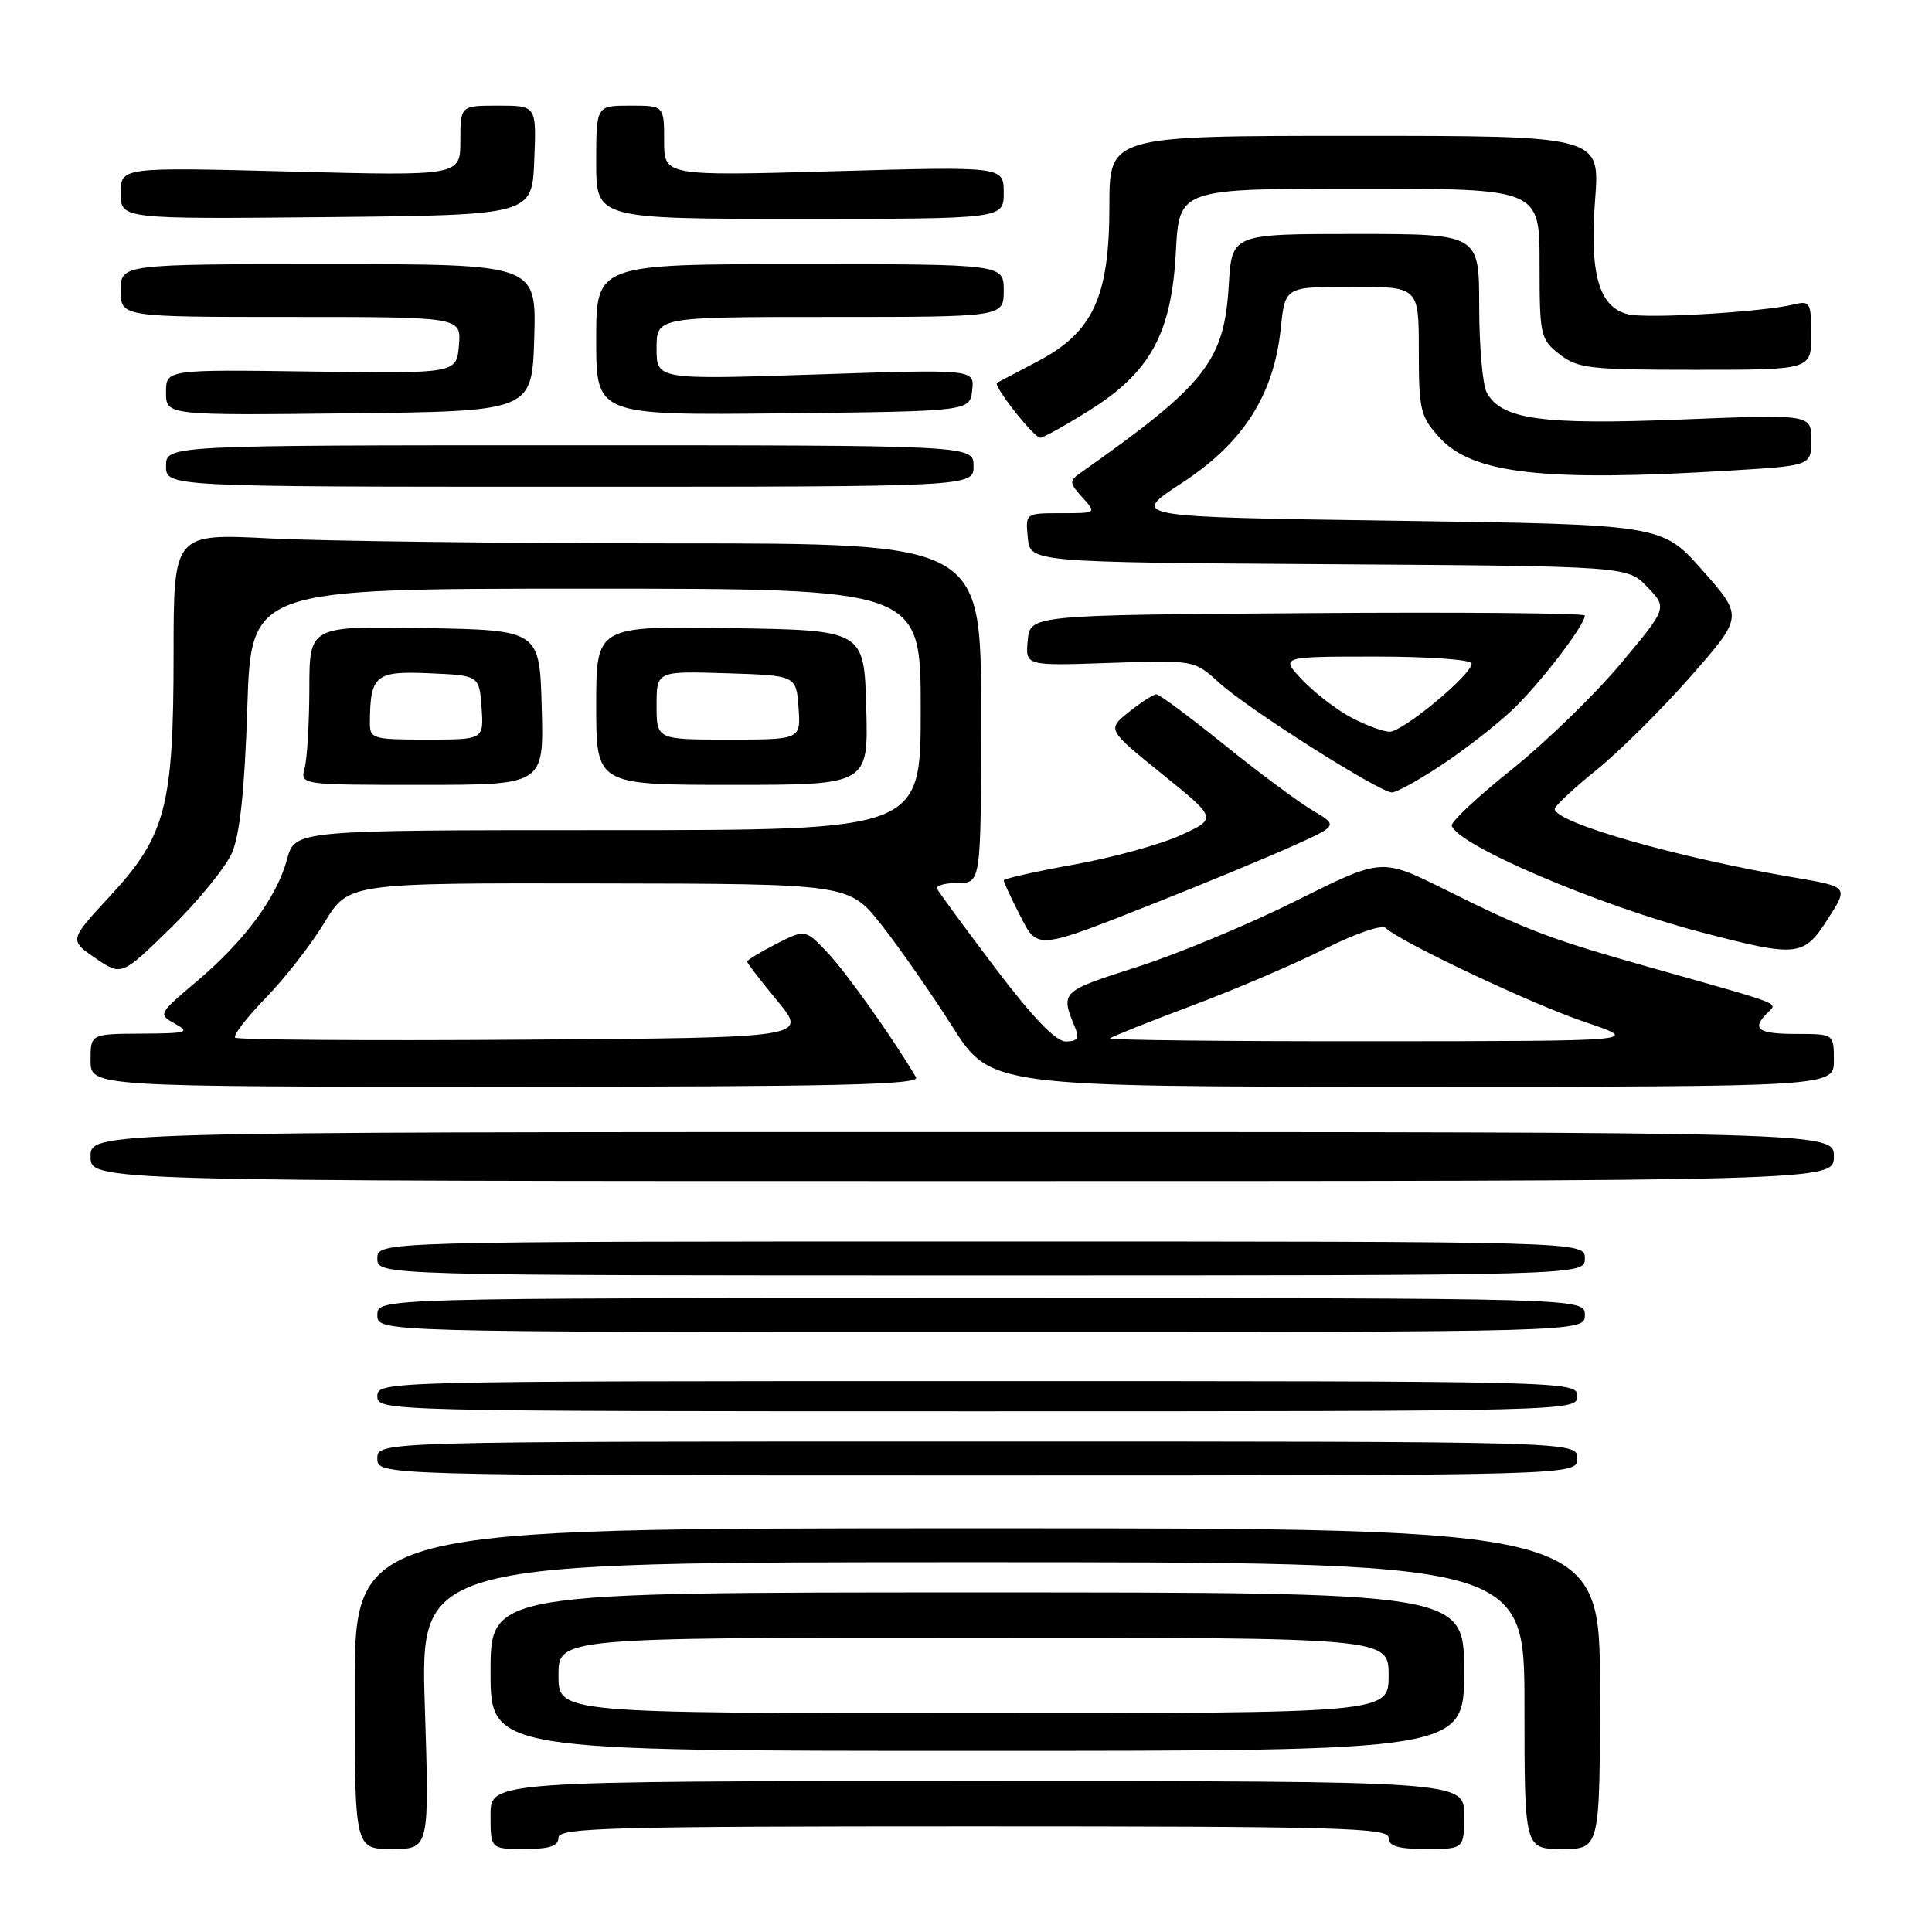 <?xml version="1.0" encoding="UTF-8" standalone="no"?>
<!DOCTYPE svg PUBLIC "-//W3C//DTD SVG 1.1//EN" "http://www.w3.org/Graphics/SVG/1.1/DTD/svg11.dtd" >
<svg xmlns="http://www.w3.org/2000/svg" xmlns:xlink="http://www.w3.org/1999/xlink" version="1.1" viewBox="0 0 256 256">
 <g >
 <path fill="currentColor"
d=" M 56.29 226.00 C 55.69 207.00 55.69 207.00 128.84 207.00 C 202.00 207.00 202.00 207.00 202.00 226.00 C 202.00 245.00 202.00 245.00 207.00 245.00 C 212.00 245.00 212.00 245.00 212.00 223.75 C 212.00 202.50 212.00 202.50 129.50 202.50 C 47.00 202.50 47.00 202.50 47.00 223.75 C 47.00 245.00 47.00 245.00 51.95 245.00 C 56.90 245.00 56.90 245.00 56.29 226.00 Z  M 74.00 243.50 C 74.00 242.18 80.78 242.00 129.00 242.00 C 177.22 242.00 184.00 242.18 184.00 243.50 C 184.00 244.63 185.22 245.00 189.00 245.00 C 194.00 245.00 194.00 245.00 194.00 240.50 C 194.00 236.00 194.00 236.00 129.50 236.00 C 65.00 236.00 65.00 236.00 65.00 240.50 C 65.00 245.00 65.00 245.00 69.50 245.00 C 72.83 245.00 74.00 244.61 74.00 243.50 Z  M 194.00 221.50 C 194.00 211.00 194.00 211.00 129.50 211.00 C 65.00 211.00 65.00 211.00 65.00 221.50 C 65.00 232.00 65.00 232.00 129.50 232.00 C 194.00 232.00 194.00 232.00 194.00 221.50 Z  M 209.00 193.25 C 209.00 191.00 209.00 191.00 129.50 191.00 C 50.00 191.00 50.00 191.00 50.00 193.25 C 50.00 195.50 50.00 195.50 129.50 195.50 C 209.00 195.50 209.00 195.50 209.00 193.25 Z  M 209.00 185.00 C 209.00 183.02 208.33 183.00 129.50 183.00 C 50.67 183.00 50.00 183.02 50.00 185.00 C 50.00 186.98 50.67 187.00 129.50 187.00 C 208.33 187.00 209.00 186.98 209.00 185.00 Z  M 210.00 174.25 C 210.00 172.00 210.00 172.00 130.00 172.00 C 50.00 172.00 50.00 172.00 50.00 174.25 C 50.00 176.50 50.00 176.50 130.00 176.50 C 210.00 176.50 210.00 176.50 210.00 174.25 Z  M 210.00 166.75 C 210.00 164.50 210.00 164.50 130.00 164.50 C 50.00 164.50 50.00 164.50 50.00 166.75 C 50.00 169.00 50.00 169.00 130.00 169.00 C 210.00 169.00 210.00 169.00 210.00 166.75 Z  M 243.00 153.25 C 243.00 150.00 243.00 150.00 127.50 150.00 C 12.00 150.00 12.00 150.00 12.00 153.25 C 12.00 156.50 12.00 156.50 127.50 156.50 C 243.00 156.50 243.00 156.50 243.00 153.25 Z  M 121.38 142.75 C 118.45 137.75 112.22 128.96 109.72 126.30 C 106.71 123.11 106.71 123.11 102.86 125.07 C 100.74 126.16 99.00 127.21 99.00 127.41 C 99.00 127.62 100.81 129.97 103.02 132.64 C 107.03 137.50 107.03 137.50 69.36 137.76 C 48.64 137.91 31.45 137.78 31.16 137.49 C 30.86 137.19 32.69 134.83 35.21 132.23 C 37.74 129.63 41.24 125.14 42.99 122.25 C 46.17 117.00 46.17 117.00 79.34 117.06 C 112.50 117.11 112.50 117.11 116.79 122.54 C 119.14 125.53 123.37 131.58 126.17 135.99 C 131.27 144.00 131.27 144.00 187.14 144.00 C 243.00 144.00 243.00 144.00 243.00 140.50 C 243.00 137.00 243.00 137.00 238.00 137.00 C 232.94 137.00 232.05 136.35 234.17 134.23 C 235.56 132.84 236.58 133.25 219.74 128.49 C 205.23 124.40 202.68 123.44 191.28 117.78 C 183.06 113.70 183.06 113.70 171.78 119.34 C 165.58 122.44 156.08 126.40 150.67 128.13 C 140.47 131.40 140.49 131.38 142.49 136.25 C 143.04 137.57 142.73 138.00 141.23 138.00 C 139.89 138.00 136.85 134.83 131.87 128.26 C 127.82 122.90 124.35 118.18 124.17 117.76 C 123.98 117.34 125.22 117.00 126.92 117.00 C 130.00 117.00 130.00 117.00 130.00 94.50 C 130.00 72.00 130.00 72.00 89.25 72.00 C 66.84 71.99 42.76 71.70 35.75 71.34 C 23.00 70.69 23.00 70.69 23.00 86.66 C 23.00 106.85 21.97 110.76 14.55 118.77 C 9.17 124.58 9.17 124.58 12.64 126.96 C 16.11 129.33 16.11 129.33 22.66 122.92 C 26.27 119.39 29.90 114.92 30.74 113.00 C 31.79 110.57 32.42 104.66 32.77 93.75 C 33.28 78.00 33.28 78.00 77.64 78.00 C 122.00 78.00 122.00 78.00 122.00 94.00 C 122.00 110.00 122.00 110.00 80.54 110.00 C 39.08 110.00 39.08 110.00 38.04 113.85 C 36.68 118.91 32.38 124.71 26.05 130.05 C 20.96 134.35 20.94 134.40 23.21 135.66 C 25.25 136.79 24.76 136.93 18.75 136.96 C 12.00 137.00 12.00 137.00 12.00 140.50 C 12.00 144.00 12.00 144.00 67.06 144.00 C 110.83 144.00 121.97 143.74 121.38 142.75 Z  M 242.22 121.74 C 244.94 117.50 244.94 117.50 237.72 116.27 C 222.13 113.62 205.99 108.99 206.01 107.18 C 206.01 106.81 208.51 104.47 211.57 102.00 C 214.62 99.53 220.24 93.94 224.05 89.60 C 230.99 81.69 230.99 81.69 225.61 75.60 C 220.24 69.50 220.24 69.50 184.97 69.00 C 149.70 68.50 149.70 68.50 156.60 64.00 C 164.74 58.69 168.80 52.34 169.71 43.48 C 170.28 38.00 170.28 38.00 179.14 38.00 C 188.00 38.00 188.00 38.00 188.00 46.48 C 188.00 54.34 188.20 55.19 190.75 57.99 C 195.13 62.80 204.58 63.86 229.34 62.35 C 240.00 61.70 240.00 61.70 240.00 58.30 C 240.00 54.90 240.00 54.90 222.70 55.59 C 204.24 56.33 198.92 55.58 196.99 51.99 C 196.45 50.97 196.00 45.83 196.00 40.57 C 196.00 31.00 196.00 31.00 179.61 31.00 C 163.23 31.00 163.23 31.00 162.82 37.75 C 162.22 47.87 159.80 50.94 143.17 62.66 C 141.66 63.73 141.68 63.99 143.42 65.91 C 145.31 68.00 145.31 68.00 140.59 68.00 C 135.87 68.00 135.87 68.00 136.19 71.25 C 136.50 74.50 136.50 74.50 176.07 74.76 C 215.65 75.02 215.65 75.02 218.29 77.79 C 220.94 80.55 220.94 80.55 214.70 88.00 C 211.26 92.10 204.78 98.38 200.30 101.97 C 195.81 105.56 192.24 108.90 192.37 109.40 C 193.02 111.95 211.81 119.98 225.50 123.55 C 238.22 126.87 238.99 126.79 242.22 121.74 Z  M 153.50 119.48 C 159.58 117.07 167.43 113.82 170.95 112.25 C 177.34 109.40 177.34 109.40 173.92 107.38 C 172.04 106.27 166.78 102.36 162.22 98.68 C 157.67 95.01 153.62 92.00 153.22 92.00 C 152.83 92.01 151.19 93.06 149.59 94.34 C 146.69 96.66 146.69 96.66 153.98 102.56 C 161.28 108.45 161.28 108.45 156.46 110.67 C 153.81 111.88 147.44 113.64 142.32 114.56 C 137.19 115.48 133.00 116.43 133.00 116.66 C 133.00 116.89 133.93 118.90 135.07 121.13 C 137.52 125.94 137.07 125.98 153.50 119.48 Z  M 191.01 101.37 C 194.03 99.37 198.23 96.11 200.34 94.12 C 203.95 90.72 210.00 82.85 210.00 81.56 C 210.00 81.24 193.46 81.09 173.25 81.24 C 136.50 81.50 136.50 81.50 136.18 84.86 C 135.86 88.23 135.86 88.23 147.05 87.84 C 158.25 87.46 158.25 87.46 161.56 90.48 C 165.31 93.91 182.79 105.00 184.44 105.00 C 185.04 105.00 188.00 103.37 191.01 101.37 Z  M 71.78 93.75 C 71.50 83.50 71.50 83.50 56.25 83.22 C 41.00 82.95 41.00 82.95 40.99 91.22 C 40.98 95.78 40.70 100.51 40.37 101.75 C 39.77 104.00 39.77 104.00 55.92 104.00 C 72.07 104.00 72.07 104.00 71.78 93.75 Z  M 114.78 93.75 C 114.50 83.50 114.50 83.50 96.75 83.23 C 79.00 82.95 79.00 82.95 79.00 93.48 C 79.00 104.00 79.00 104.00 97.03 104.00 C 115.07 104.00 115.07 104.00 114.78 93.75 Z  M 129.00 61.75 C 129.00 59.00 129.00 59.00 75.50 59.00 C 22.00 59.00 22.00 59.00 22.00 61.75 C 22.00 64.50 22.00 64.50 75.50 64.50 C 129.00 64.50 129.00 64.50 129.00 61.75 Z  M 144.29 54.42 C 152.44 49.32 155.24 44.19 155.81 33.34 C 156.25 25.00 156.25 25.00 180.13 25.00 C 204.00 25.00 204.00 25.00 204.00 34.93 C 204.00 44.46 204.10 44.94 206.63 46.93 C 209.04 48.82 210.60 49.00 224.63 49.00 C 240.00 49.00 240.00 49.00 240.00 44.39 C 240.00 40.12 239.84 39.82 237.75 40.33 C 233.58 41.35 218.20 42.27 215.71 41.64 C 211.86 40.68 210.61 36.29 211.36 26.45 C 212.01 18.00 212.01 18.00 179.51 18.00 C 147.00 18.00 147.00 18.00 147.00 27.29 C 147.00 39.35 144.84 44.02 137.50 47.88 C 134.75 49.32 132.32 50.60 132.11 50.72 C 131.53 51.06 136.99 58.00 137.83 58.00 C 138.23 58.00 141.14 56.39 144.29 54.42 Z  M 70.79 44.75 C 71.07 35.00 71.07 35.00 43.54 35.00 C 16.00 35.00 16.00 35.00 16.00 38.50 C 16.00 42.00 16.00 42.00 38.56 42.00 C 61.12 42.00 61.12 42.00 60.81 45.75 C 60.50 49.50 60.50 49.50 41.25 49.23 C 22.00 48.96 22.00 48.96 22.00 52.00 C 22.00 55.04 22.00 55.04 46.25 54.77 C 70.50 54.50 70.50 54.50 70.79 44.75 Z  M 128.82 51.71 C 129.14 48.92 129.14 48.92 108.07 49.62 C 87.00 50.31 87.00 50.31 87.00 46.15 C 87.00 42.00 87.00 42.00 110.00 42.00 C 133.00 42.00 133.00 42.00 133.00 38.50 C 133.00 35.00 133.00 35.00 106.00 35.00 C 79.00 35.00 79.00 35.00 79.00 45.02 C 79.00 55.03 79.00 55.03 103.75 54.77 C 128.50 54.50 128.50 54.50 128.82 51.71 Z  M 70.79 21.25 C 71.09 14.00 71.09 14.00 66.04 14.00 C 61.00 14.00 61.00 14.00 61.00 18.65 C 61.00 23.31 61.00 23.31 38.50 22.73 C 16.00 22.15 16.00 22.15 16.00 25.59 C 16.00 29.03 16.00 29.03 43.25 28.77 C 70.50 28.50 70.50 28.50 70.79 21.25 Z  M 133.00 25.53 C 133.00 22.05 133.00 22.05 110.50 22.69 C 88.00 23.32 88.00 23.32 88.00 18.66 C 88.00 14.00 88.00 14.00 83.50 14.00 C 79.00 14.00 79.00 14.00 79.00 21.50 C 79.00 29.00 79.00 29.00 106.00 29.00 C 133.00 29.00 133.00 29.00 133.00 25.53 Z  M 74.00 222.00 C 74.00 217.00 74.00 217.00 129.00 217.00 C 184.00 217.00 184.00 217.00 184.00 222.00 C 184.00 227.00 184.00 227.00 129.00 227.00 C 74.00 227.00 74.00 227.00 74.00 222.00 Z  M 147.08 137.59 C 147.31 137.36 152.22 135.40 158.00 133.23 C 163.78 131.06 171.70 127.67 175.61 125.70 C 179.55 123.71 183.11 122.49 183.61 122.96 C 185.61 124.85 203.00 133.06 210.00 135.42 C 217.50 137.95 217.50 137.95 182.08 137.97 C 162.60 137.99 146.85 137.81 147.08 137.59 Z  M 179.00 95.05 C 177.07 94.02 174.18 91.79 172.56 90.09 C 169.63 87.00 169.63 87.00 182.31 87.00 C 189.32 87.00 195.00 87.41 195.00 87.92 C 195.00 89.41 185.85 97.00 184.11 96.96 C 183.22 96.93 180.93 96.07 179.00 95.05 Z  M 49.01 95.75 C 49.05 89.46 49.74 88.89 56.88 89.21 C 63.50 89.50 63.50 89.50 63.81 93.75 C 64.11 98.00 64.11 98.00 56.56 98.00 C 49.38 98.00 49.00 97.89 49.01 95.75 Z  M 87.00 93.46 C 87.00 88.92 87.00 88.92 96.25 89.21 C 105.50 89.50 105.50 89.50 105.81 93.75 C 106.11 98.00 106.11 98.00 96.56 98.00 C 87.00 98.00 87.00 98.00 87.00 93.46 Z "/>
</g>
</svg>